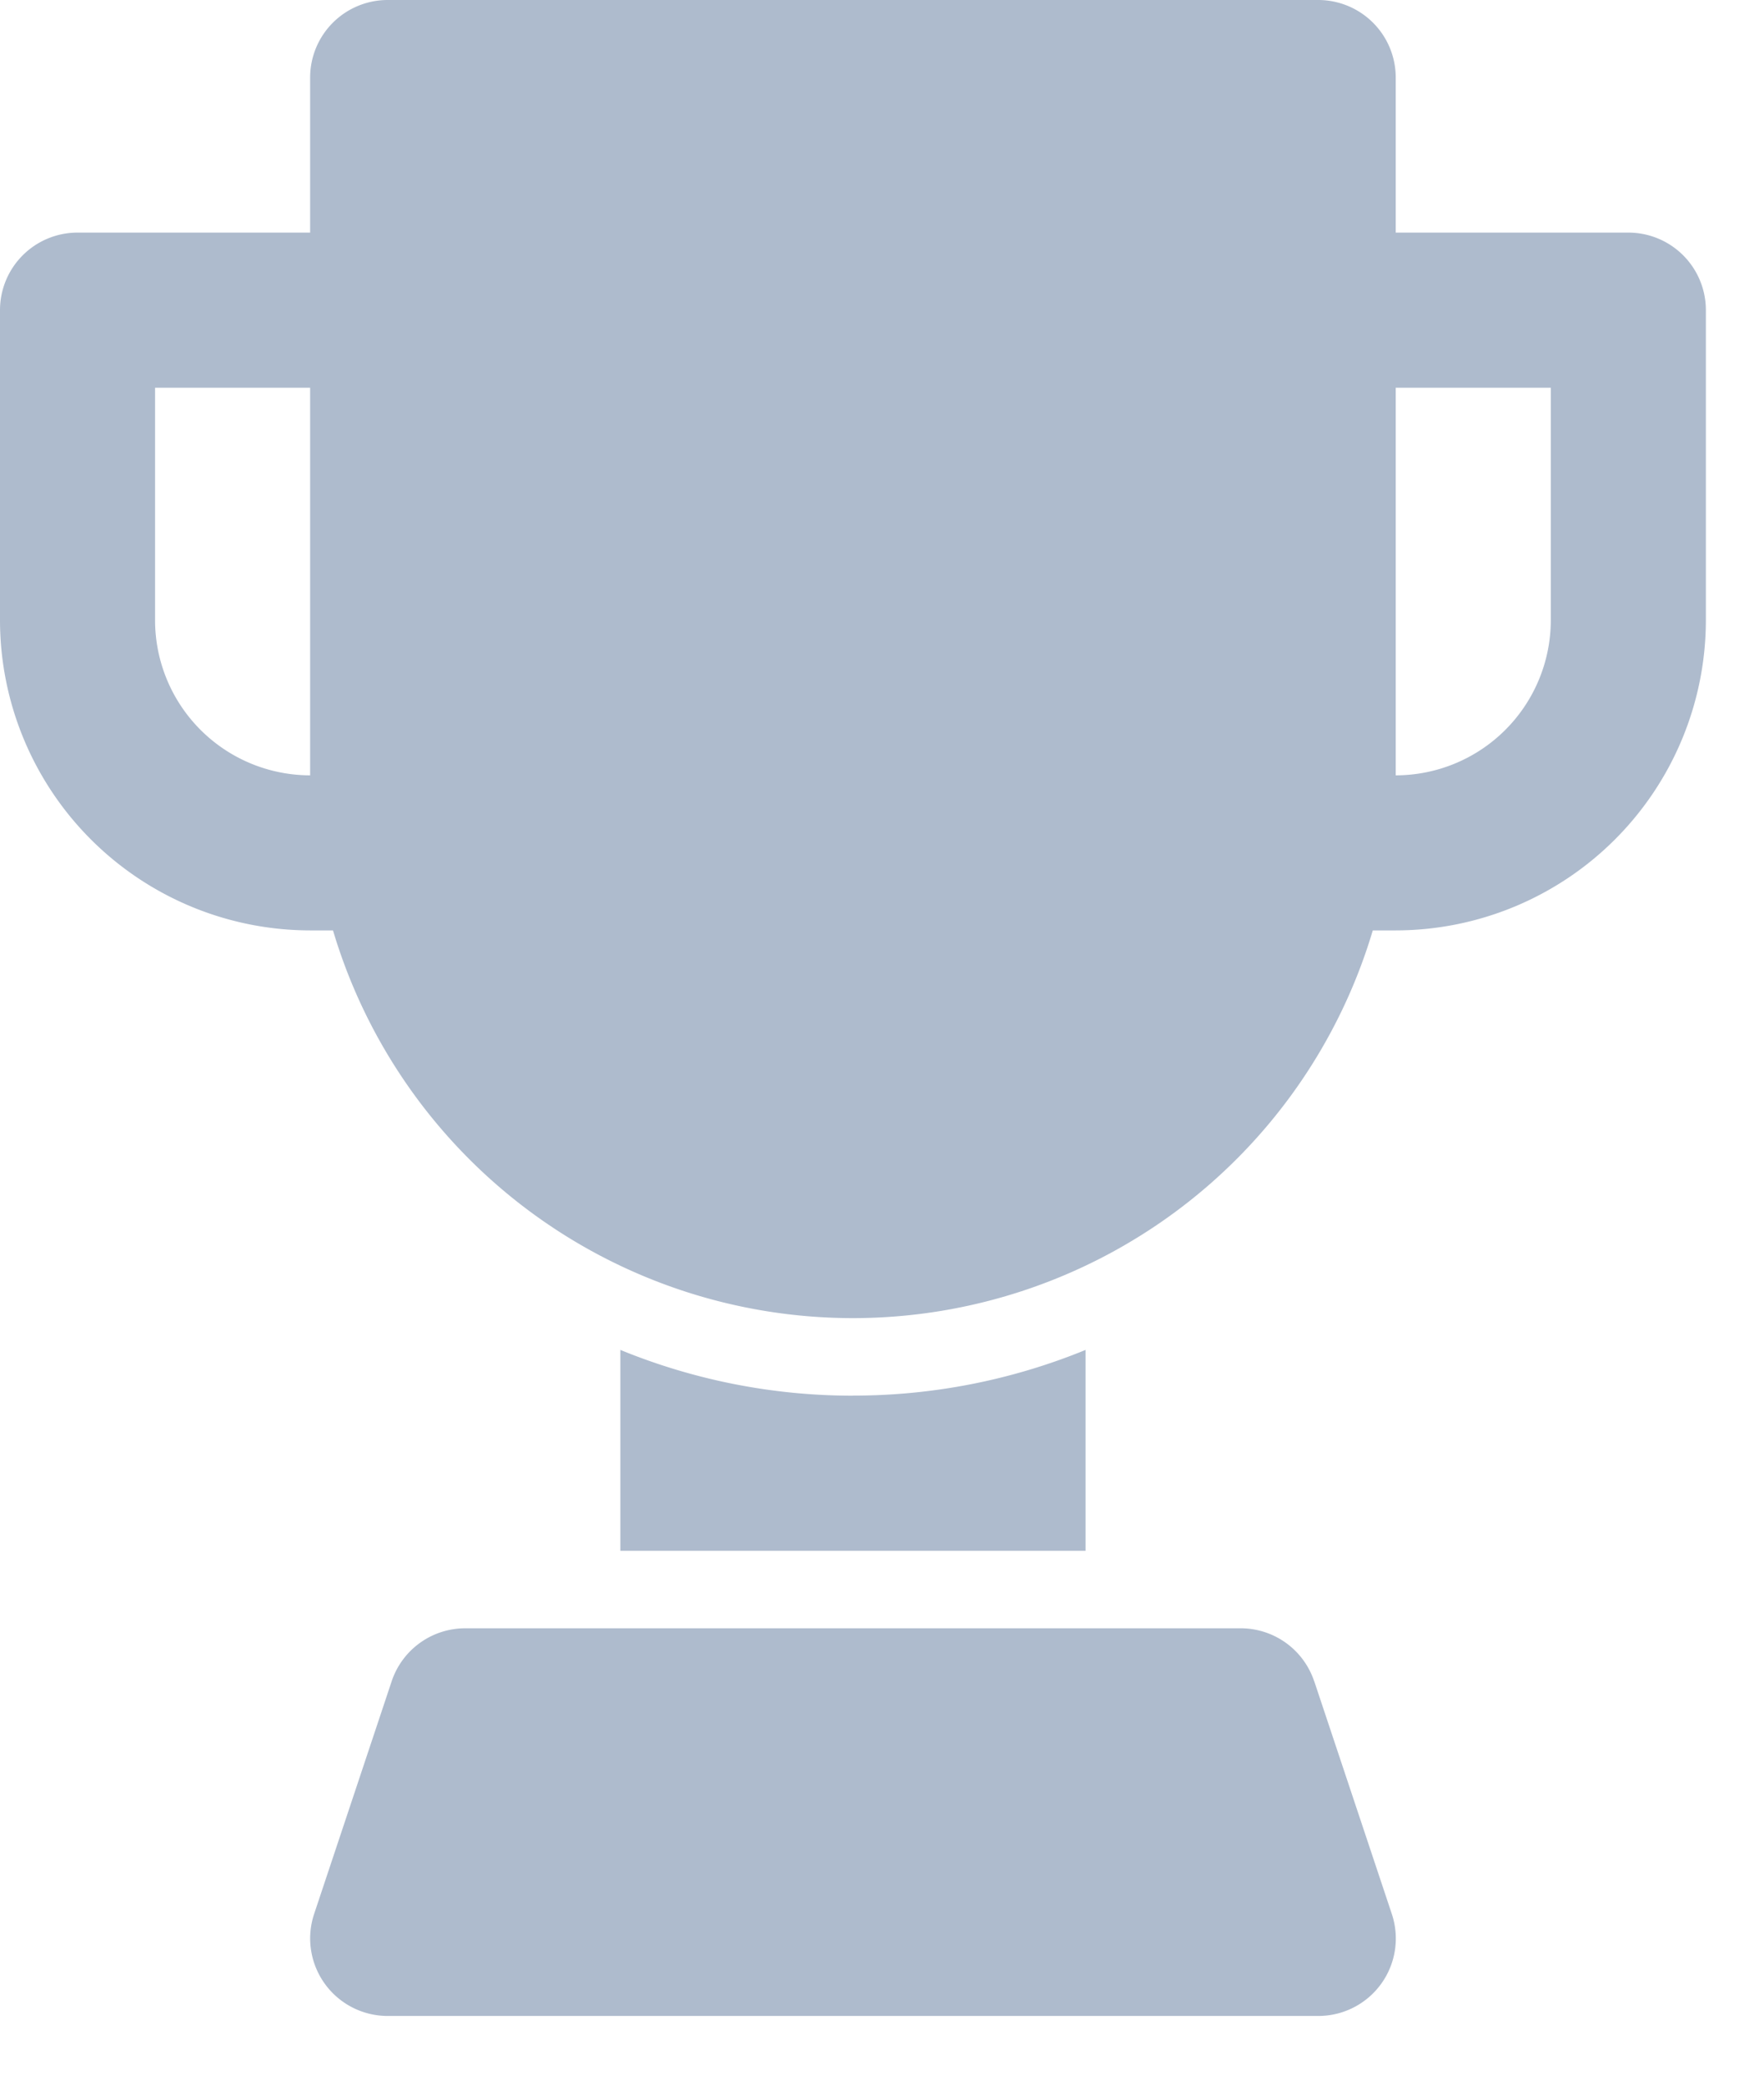 <svg width="22" height="26" fill="none" xmlns="http://www.w3.org/2000/svg"><path d="M10.637 17.407c-.995 0-1.98-.194-2.9-.571v2.505h5.802v-2.505a7.644 7.644 0 01-2.902.57zm5.753 3.562a.966.966 0 00-.918-.661h-9.67a.967.967 0 00-.917.66l-.967 2.902a.967.967 0 00.917 1.273H16.44a.966.966 0 00.918-1.273l-.967-2.901z" fill="#AEBBCD"/><path fill-rule="evenodd" clip-rule="evenodd" d="M20.308 2.901h-2.901V.967A.967.967 0 0016.44 0H4.835a.967.967 0 00-.967.967v1.934H.967A.967.967 0 000 3.868v3.868a3.872 3.872 0 003.868 3.868h.285a6.765 6.765 0 0012.968 0h.286a3.872 3.872 0 003.868-3.868V3.868a.967.967 0 00-.967-.967zM1.934 7.736v-2.9h1.934V9.67a1.936 1.936 0 01-1.934-1.934zM17.407 9.67a1.936 1.936 0 001.934-1.934v-2.9h-1.934V9.67z" fill="#AEBBCD"/></svg>